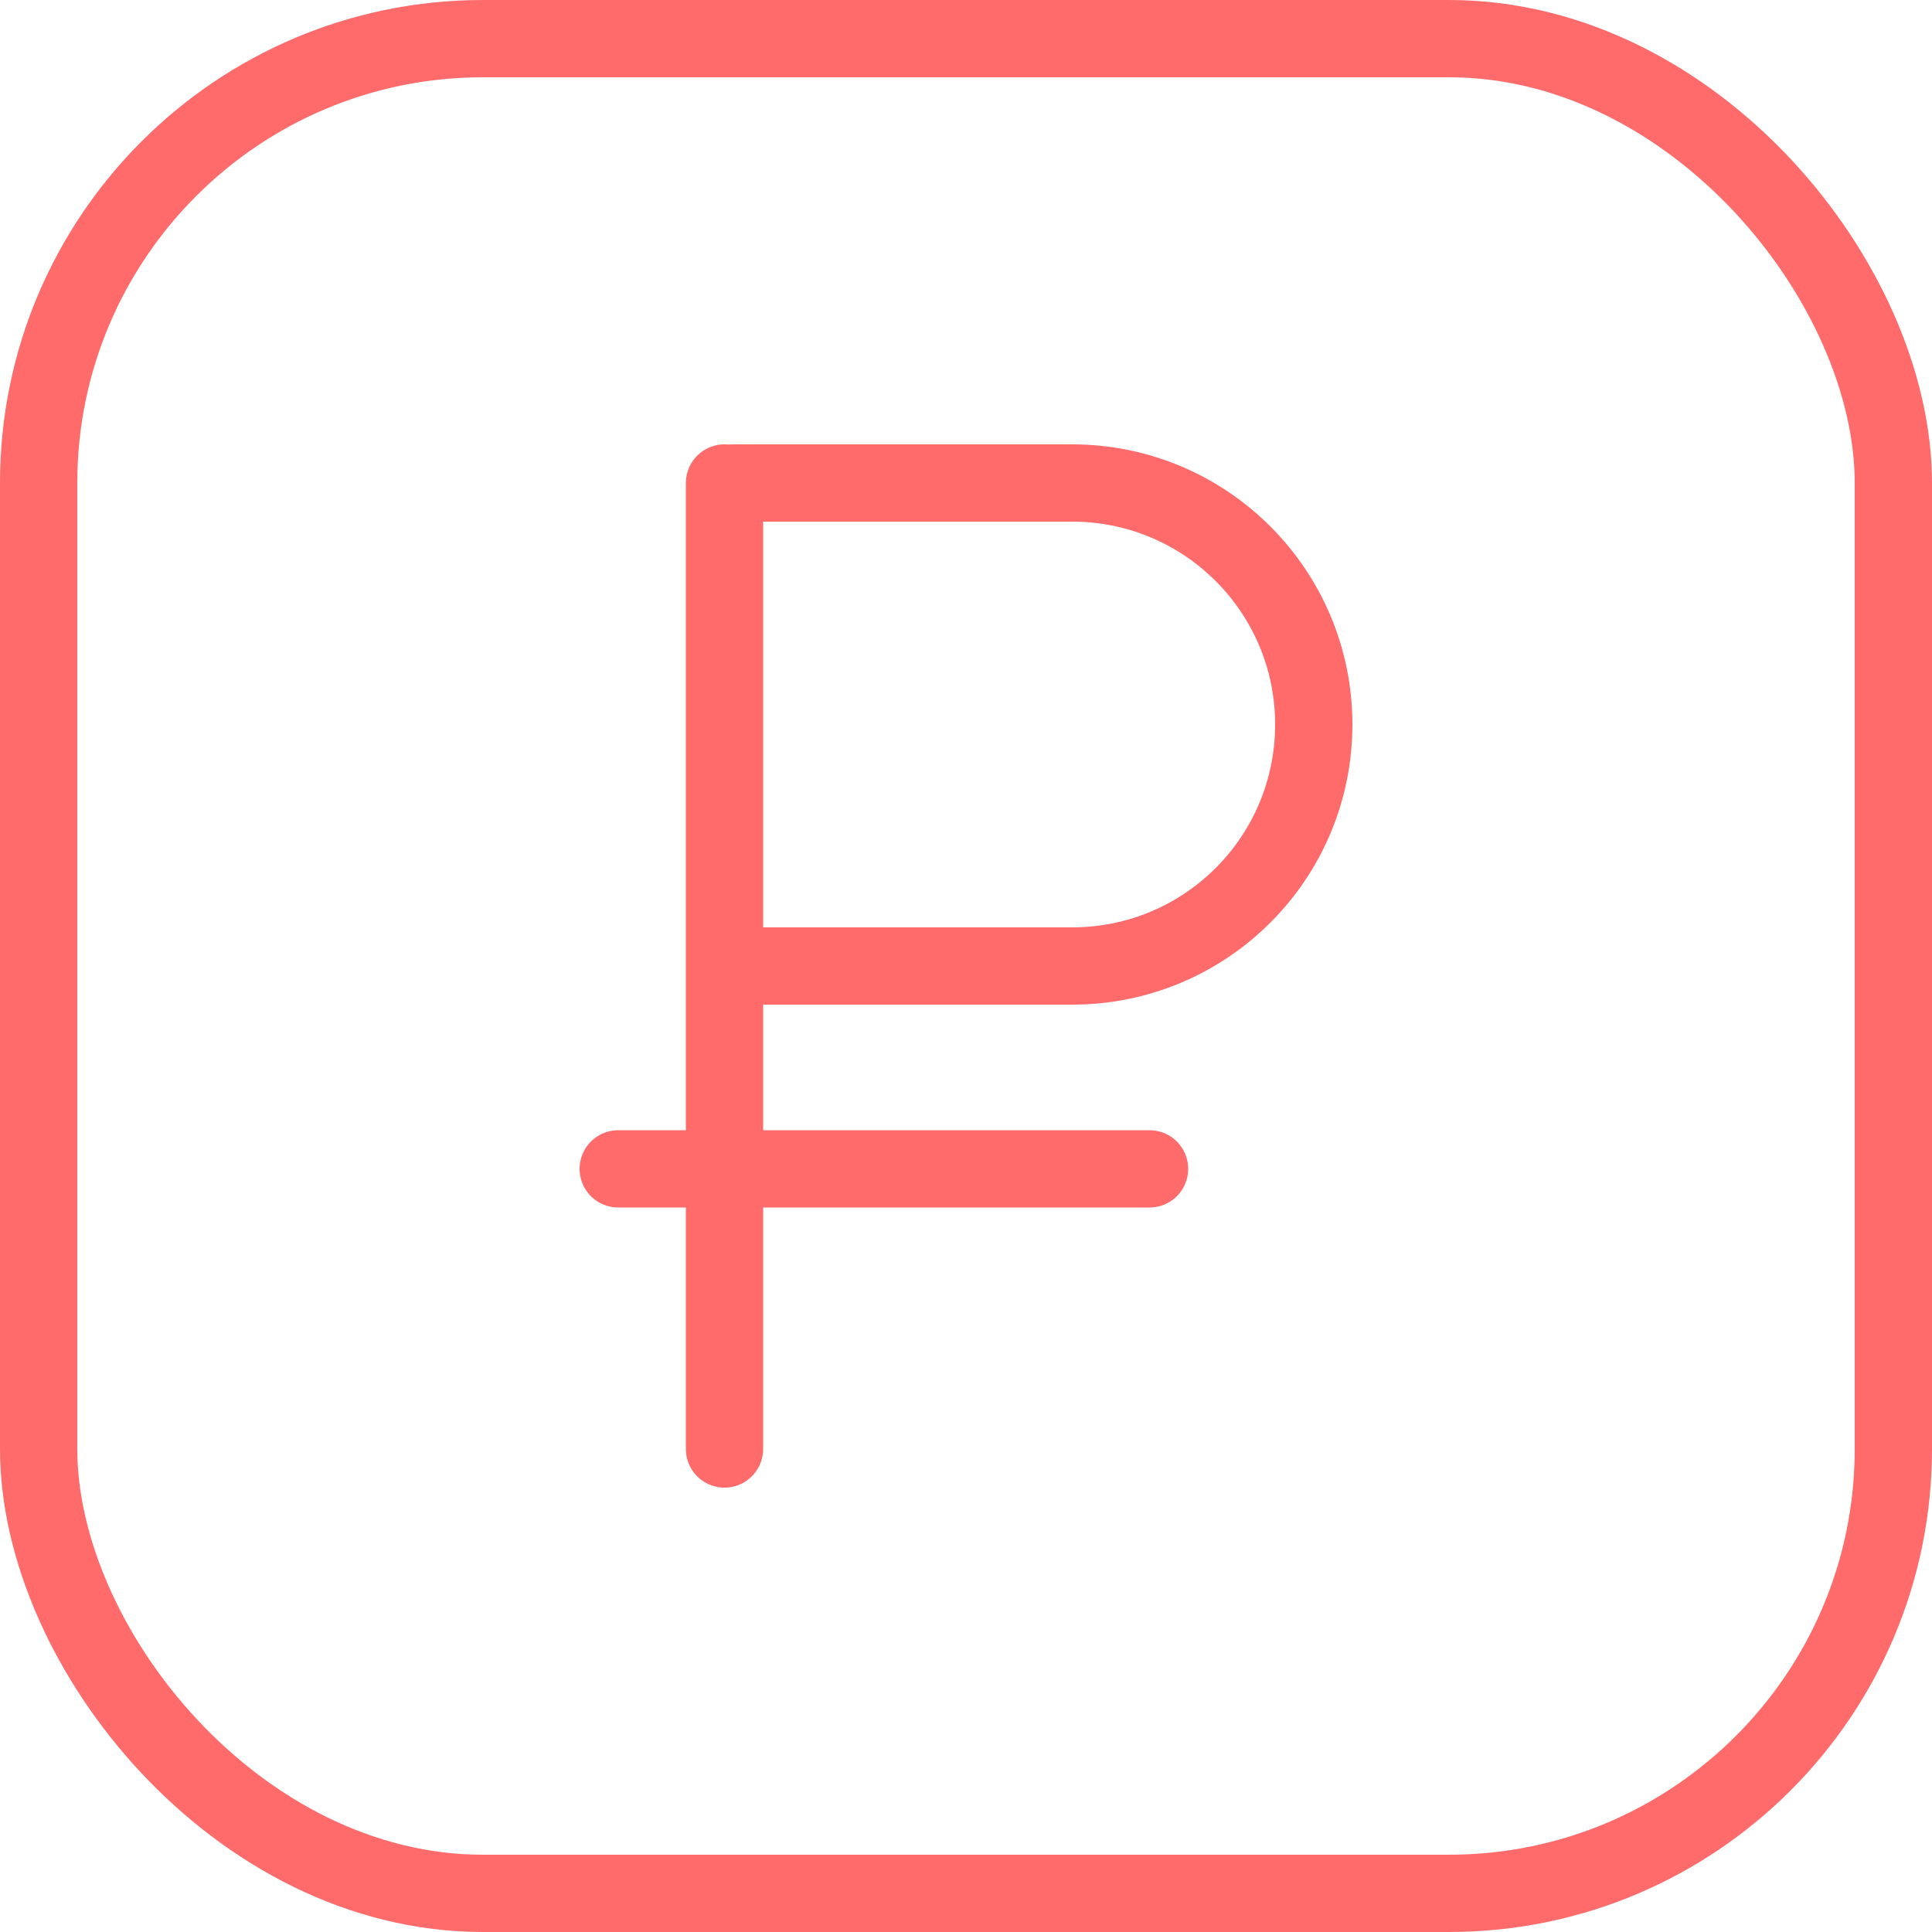 <?xml version="1.0" encoding="UTF-8"?>
<svg width="100px" height="100px" viewBox="0 0 100 100" version="1.1" xmlns="http://www.w3.org/2000/svg" xmlns:xlink="http://www.w3.org/1999/xlink">
    <!-- Generator: Sketch 50.2 (55047) - http://www.bohemiancoding.com/sketch -->
    <title>25. RUB</title>
    <desc>Created with Sketch.</desc>
    <defs></defs>
    <g id="25.-RUB" stroke="none" stroke-width="1" fill="none" fill-rule="evenodd" stroke-linecap="round" stroke-linejoin="round">
        <rect id="Layer-1" stroke="#FF6B6B" stroke-width="4" x="2" y="2" width="96" height="96" rx="23"></rect>
        <path d="M37.5,25 L37.5,75" id="Layer-2" stroke="#FF6B6B" stroke-width="4"></path>
        <path d="M38,25 L55.495,25 C62.401,25 68,30.595 68,37.5 C68,44.404 62.41,50 55.495,50 L38,50" id="Layer-3" stroke="#FF6B6B" stroke-width="4"></path>
        <path d="M32,60.5 L59.5,60.5" id="Layer-4" stroke="#FF6B6B" stroke-width="4"></path>
    </g>
</svg>